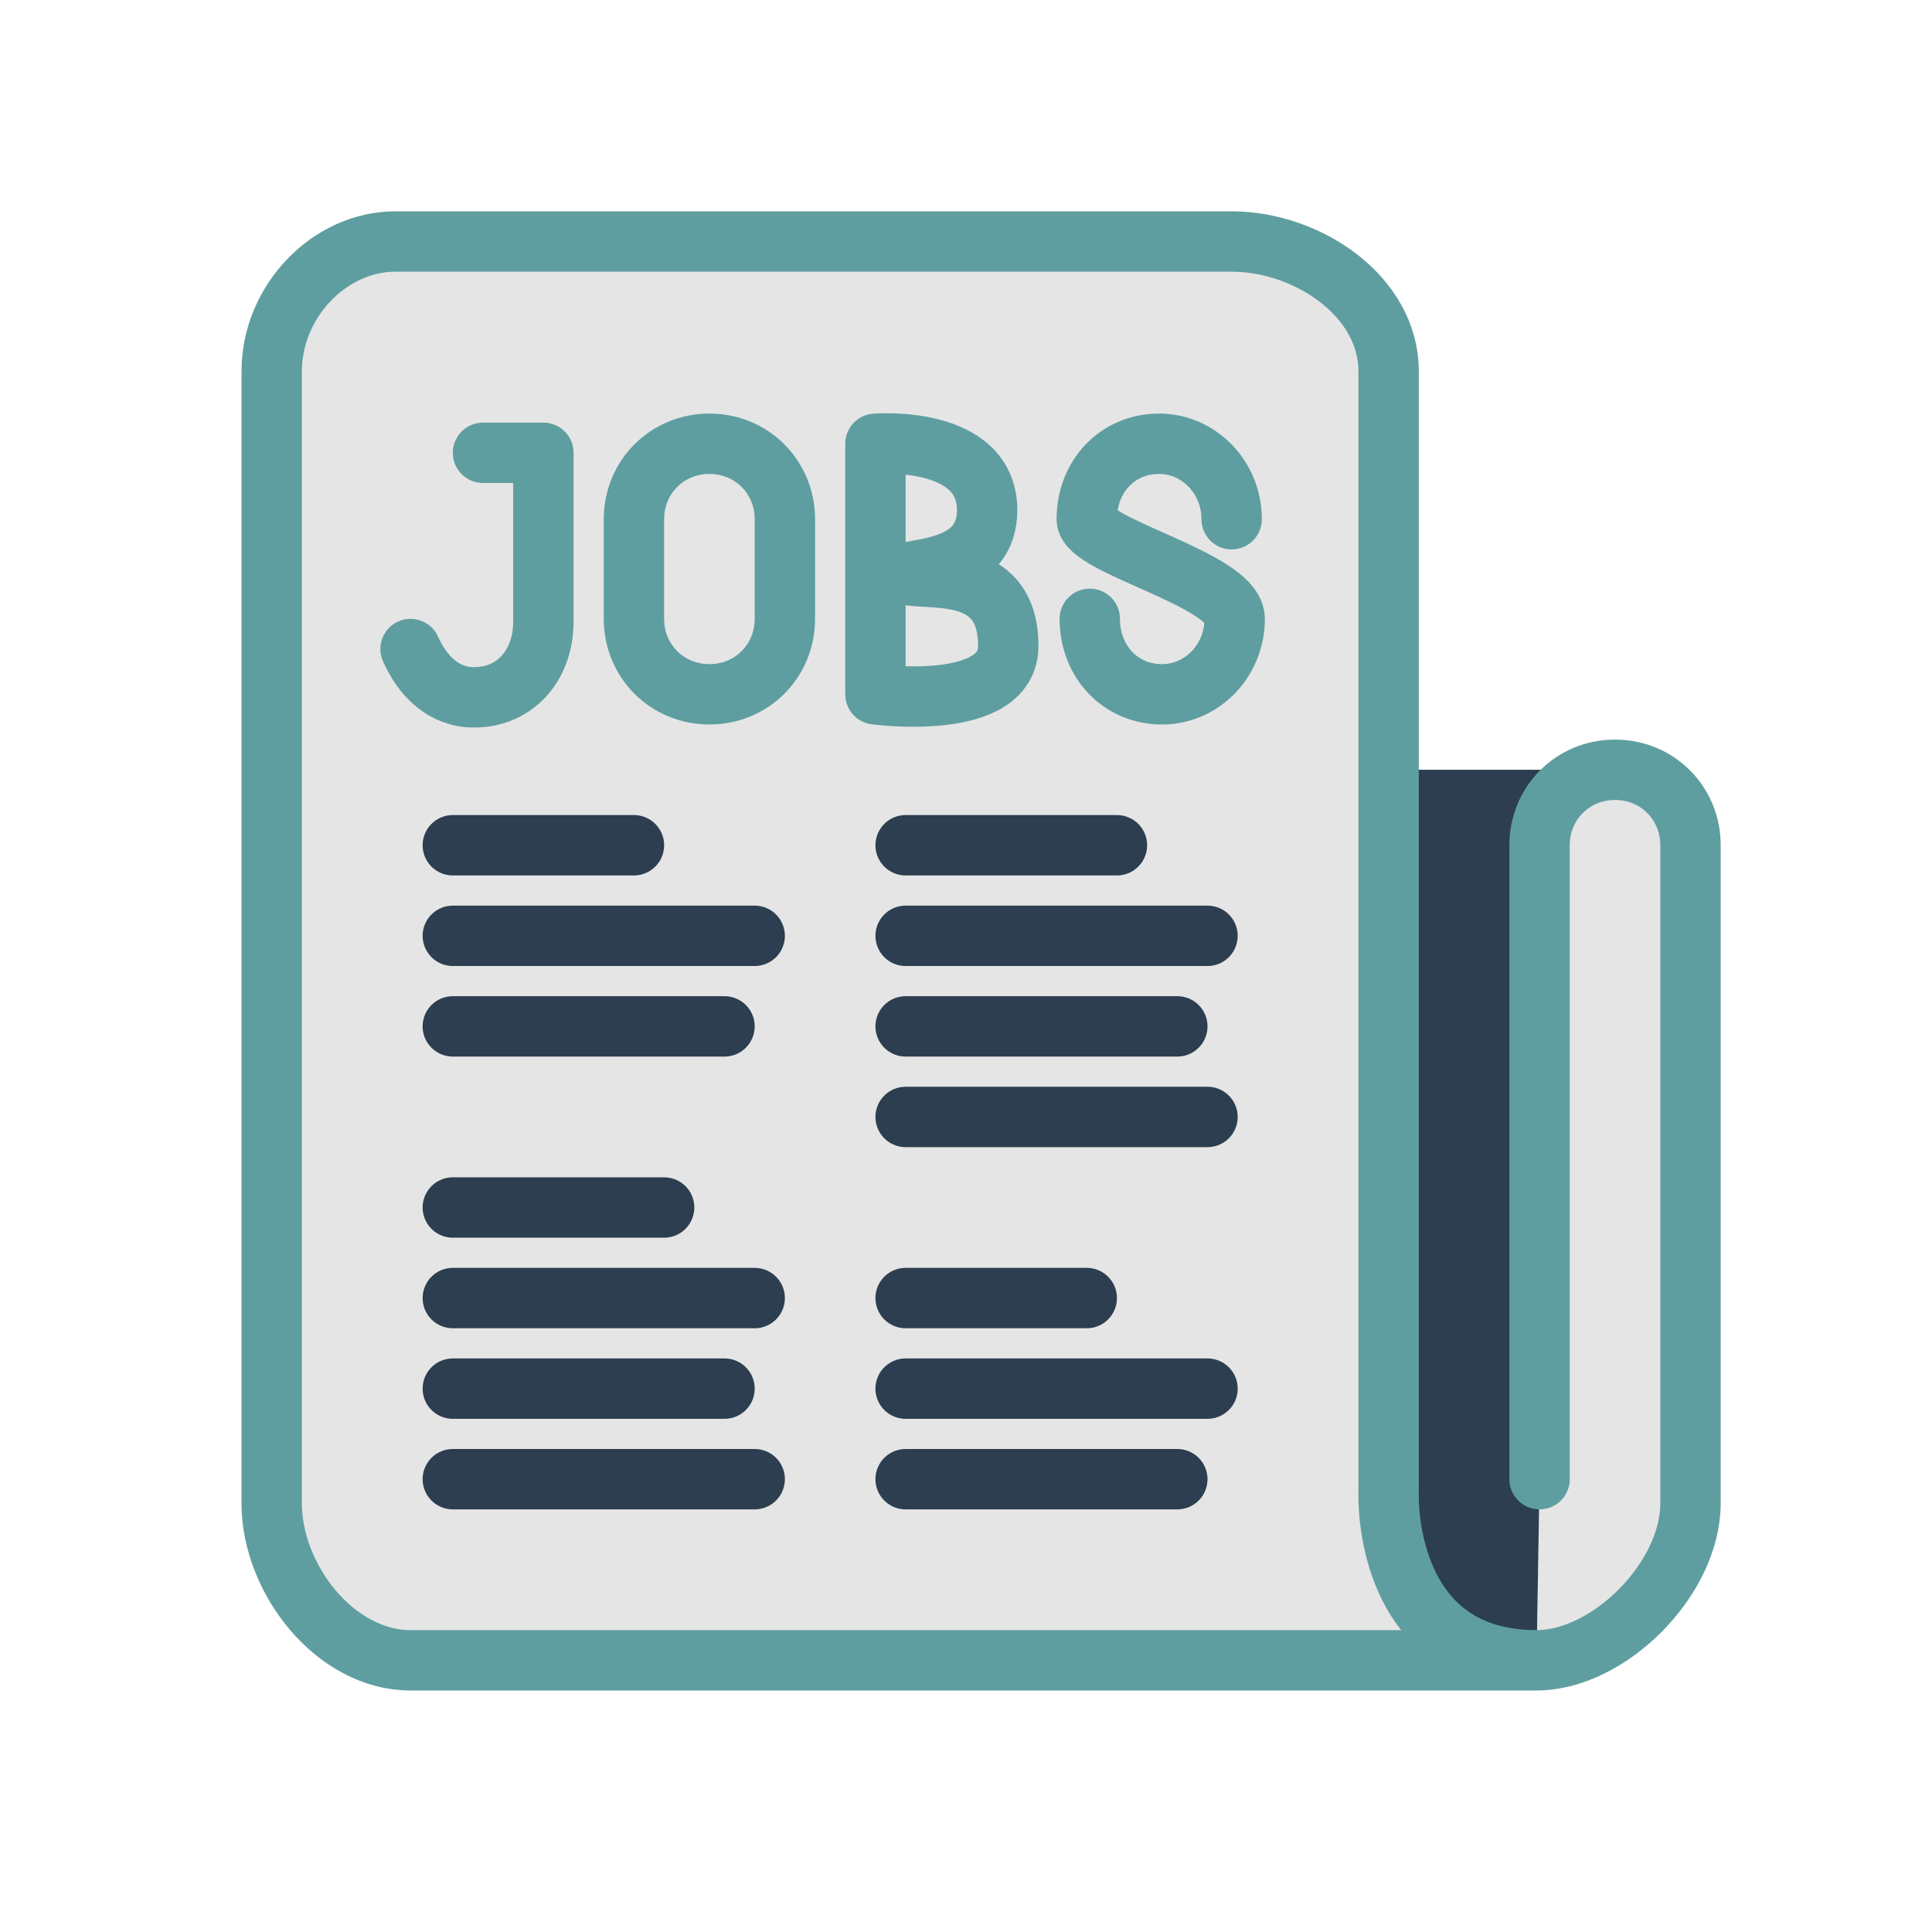 <?xml version="1.0" ?><!DOCTYPE svg  PUBLIC '-//W3C//DTD SVG 1.1//EN'  'http://www.w3.org/Graphics/SVG/1.1/DTD/svg11.dtd'><svg enable-background="new 0 0 64 64" id="Layer_1" version="1.1" viewBox="0 0 64 64" xml:space="preserve" xmlns="http://www.w3.org/2000/svg" xmlns:xlink="http://www.w3.org/1999/xlink"><path d="M51,49V28c0-1.4,1.1-2.5,2.5-2.5S56,26.6,56,28v21.8c0,2.5-2.7,5.2-5.1,5.2H13.6C11.1,55,9,52.3,9,49.8V12.3  C9,10,10.9,8,13.1,8h27.7c2.5,0,5.2,1.8,5.2,4.3v37.2c0,0-0.2,5.5,4.9,5.5" fill="#E5E5E5"/><g><path d="M51,28c0-1.4,1.1-2.5,2.5-2.5H46v24c0,0-0.2,5.5,4.9,5.5l0.1-6V28z" fill="#2C3E50"/><path d="M53.5,55" fill="cadetblue"/></g><path d="  M29,14.7v4.1V23c0,0,4.4,0.6,4.4-1.6c0-2.8-2.8-2.1-3.5-2.4c0.7-0.2,2.8-0.2,2.8-2.1C32.7,14.4,29,14.7,29,14.7z" fill="none" stroke="cadetblue" stroke-linecap="round" stroke-linejoin="round" stroke-miterlimit="10" stroke-width="2"/><path d="  M26,20.5c0,1.4-1.1,2.5-2.5,2.5S21,21.9,21,20.5v-3.3c0-1.4,1.1-2.5,2.5-2.5s2.5,1.1,2.5,2.5V20.5z" fill="none" stroke="cadetblue" stroke-linecap="round" stroke-linejoin="round" stroke-miterlimit="10" stroke-width="2"/><path d="  M13.6,21.5c0.4,0.9,1.1,1.6,2.1,1.6c1.4,0,2.3-1.1,2.3-2.5V15h-2" fill="none" stroke="cadetblue" stroke-linecap="round" stroke-linejoin="round" stroke-miterlimit="10" stroke-width="2"/><path d="  M51,49V28c0-1.4,1.1-2.5,2.5-2.5S56,26.6,56,28v21.8c0,2.5-2.7,5.2-5.1,5.2H13.6C11.1,55,9,52.3,9,49.8V12.3C9,10,10.9,8,13.1,8  h27.7c2.5,0,5.2,1.8,5.2,4.3v37.2c0,0-0.2,5.5,4.9,5.5" fill="none" stroke="cadetblue" stroke-linecap="round" stroke-linejoin="round" stroke-miterlimit="10" stroke-width="2"/><path d="  M40.8,17.2c0-1.4-1.1-2.5-2.4-2.5c-1.4,0-2.4,1.1-2.4,2.5c0,0.9,4.9,2,4.9,3.3c0,1.4-1.1,2.5-2.4,2.5c-1.4,0-2.4-1.1-2.4-2.5" fill="none" stroke="cadetblue" stroke-linecap="round" stroke-linejoin="round" stroke-miterlimit="10" stroke-width="2"/><line fill="none" stroke="#2C3E50" stroke-linecap="round" stroke-linejoin="round" stroke-miterlimit="10" stroke-width="2" x1="15" x2="21" y1="28" y2="28"/><line fill="none" stroke="#2C3E50" stroke-linecap="round" stroke-linejoin="round" stroke-miterlimit="10" stroke-width="2" x1="15" x2="25" y1="31" y2="31"/><line fill="none" stroke="#2C3E50" stroke-linecap="round" stroke-linejoin="round" stroke-miterlimit="10" stroke-width="2" x1="15" x2="24" y1="34" y2="34"/><line fill="none" stroke="#2C3E50" stroke-linecap="round" stroke-linejoin="round" stroke-miterlimit="10" stroke-width="2" x1="30" x2="36" y1="43" y2="43"/><line fill="none" stroke="#2C3E50" stroke-linecap="round" stroke-linejoin="round" stroke-miterlimit="10" stroke-width="2" x1="30" x2="40" y1="46" y2="46"/><line fill="none" stroke="#2C3E50" stroke-linecap="round" stroke-linejoin="round" stroke-miterlimit="10" stroke-width="2" x1="30" x2="39" y1="49" y2="49"/><line fill="none" stroke="#2C3E50" stroke-linecap="round" stroke-linejoin="round" stroke-miterlimit="10" stroke-width="2" x1="30" x2="37" y1="28" y2="28"/><line fill="none" stroke="#2C3E50" stroke-linecap="round" stroke-linejoin="round" stroke-miterlimit="10" stroke-width="2" x1="30" x2="40" y1="31" y2="31"/><line fill="none" stroke="#2C3E50" stroke-linecap="round" stroke-linejoin="round" stroke-miterlimit="10" stroke-width="2" x1="30" x2="40" y1="37" y2="37"/><line fill="none" stroke="#2C3E50" stroke-linecap="round" stroke-linejoin="round" stroke-miterlimit="10" stroke-width="2" x1="30" x2="39" y1="34" y2="34"/><line fill="none" stroke="#2C3E50" stroke-linecap="round" stroke-linejoin="round" stroke-miterlimit="10" stroke-width="2" x1="15" x2="22" y1="40" y2="40"/><line fill="none" stroke="#2C3E50" stroke-linecap="round" stroke-linejoin="round" stroke-miterlimit="10" stroke-width="2" x1="15" x2="25" y1="43" y2="43"/><line fill="none" stroke="#2C3E50" stroke-linecap="round" stroke-linejoin="round" stroke-miterlimit="10" stroke-width="2" x1="15" x2="25" y1="49" y2="49"/><line fill="none" stroke="#2C3E50" stroke-linecap="round" stroke-linejoin="round" stroke-miterlimit="10" stroke-width="2" x1="15" x2="24" y1="46" y2="46"/></svg>